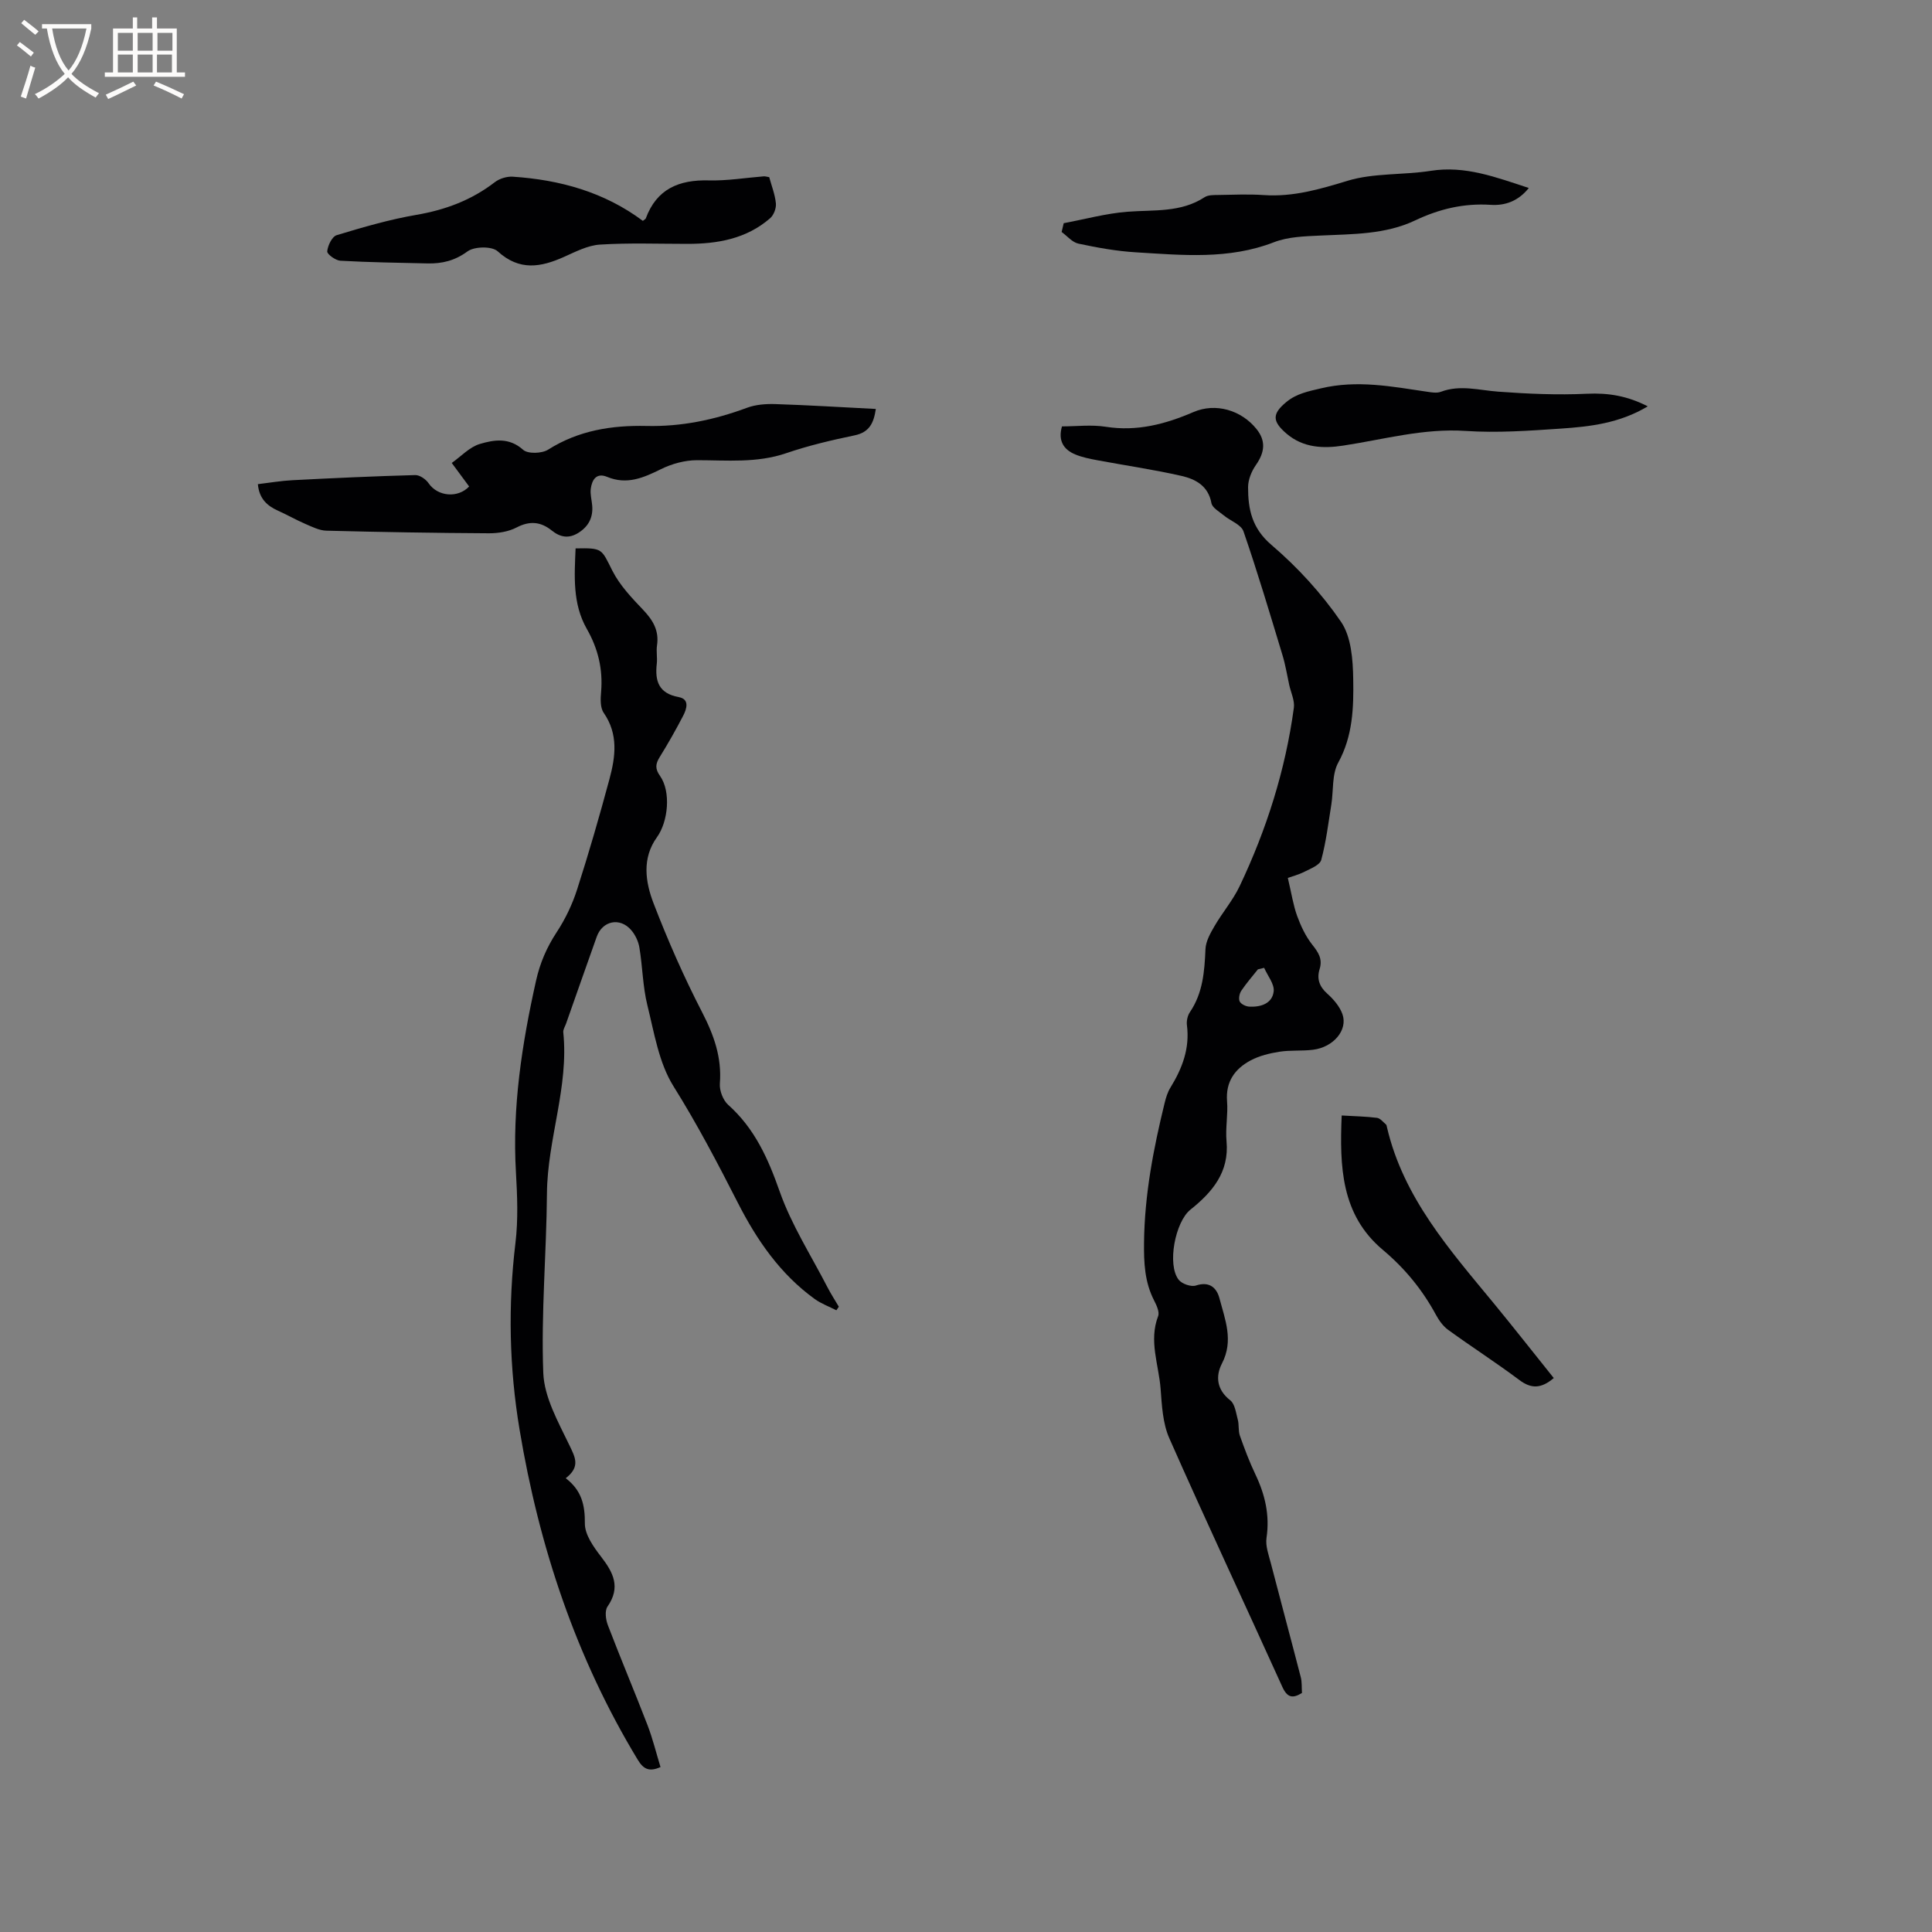 <svg enable-background="new 0 0 400 400" viewBox="0 0 400 400" xmlns="http://www.w3.org/2000/svg"><rect x="0" y="0" width="400" height="400" fill="#808080" stroke="none"/><g fill="#010103"><path d="m266.63 181.76c.78 3.31 1.13 5.68 1.93 7.88.76 2.08 1.75 4.19 3.11 5.92 1.27 1.6 2.2 2.96 1.54 5.09-.61 1.97-.07 3.6 1.58 5.07 1.3 1.16 2.59 2.66 3.15 4.26 1.15 3.28-1.86 6.83-6.08 7.36-2.31.29-4.68.05-6.97.41-2.03.32-4.15.83-5.95 1.79-3.27 1.74-5.21 4.41-4.89 8.47.22 2.73-.36 5.53-.11 8.26.59 6.43-2.96 10.57-7.48 14.18-3.14 2.51-4.88 11.4-2.42 14.52.67.85 2.58 1.51 3.57 1.18 2.82-.93 4.3.51 4.86 2.64 1.16 4.39 2.98 8.76.53 13.49-1.36 2.62-1.12 5.43 1.7 7.63.98.76 1.19 2.6 1.57 4 .29 1.08.07 2.31.44 3.35.95 2.69 1.96 5.38 3.19 7.96 2.01 4.2 3.02 8.46 2.32 13.17-.25 1.67.44 3.52.89 5.24 2.04 7.88 4.17 15.73 6.2 23.61.26 1 .17 2.1.25 3.27-1.95 1.21-3.06.96-4.07-1.27-7.77-17.17-15.78-34.23-23.4-51.47-1.36-3.08-1.54-6.79-1.8-10.25-.38-4.98-2.48-9.91-.51-15.03.33-.86-.34-2.27-.85-3.27-1.95-3.81-2.12-7.8-2.07-12.01.11-9.83 1.94-19.36 4.26-28.83.27-1.11.62-2.27 1.22-3.23 2.44-3.97 4.02-8.11 3.4-12.9-.11-.87.13-1.98.62-2.7 2.7-3.98 3.02-8.45 3.22-13.05.07-1.61 1.01-3.28 1.86-4.74 1.64-2.83 3.83-5.37 5.22-8.3 5.57-11.73 9.47-24.02 11.22-36.92.2-1.5-.61-3.15-.96-4.73-.45-2.05-.78-4.15-1.39-6.15-2.6-8.58-5.16-17.18-8.08-25.65-.48-1.4-2.72-2.17-4.09-3.31-.94-.78-2.38-1.57-2.55-2.55-.66-3.57-3.3-4.95-6.16-5.61-5.76-1.32-11.62-2.16-17.44-3.25-1.55-.29-3.13-.6-4.58-1.2-2.43-1.01-3.61-2.84-2.76-5.81 3.01 0 6.11-.39 9.08.08 6.46 1.01 12.32-.54 18.15-3.05 4.6-1.98 9.91-.39 13.05 3.52 1.95 2.43 1.74 4.77-.13 7.45-.91 1.3-1.62 3.05-1.62 4.6 0 4.55.79 8.49 4.84 11.94 5.41 4.62 10.38 10.05 14.4 15.91 2.13 3.11 2.47 7.86 2.53 11.89.1 5.85-.07 11.75-3.1 17.27-1.33 2.42-.97 5.76-1.43 8.67-.62 3.84-1.08 7.73-2.09 11.47-.28 1.06-2.17 1.8-3.45 2.44-1.3.66-2.75 1.03-3.47 1.29zm-4.9 18.62c-.43.1-.86.21-1.29.31-1.17 1.48-2.42 2.9-3.46 4.46-.38.58-.58 1.64-.31 2.2.28.55 1.25 1.01 1.94 1.06 2.39.14 4.79-.62 5.09-3.14.19-1.53-1.26-3.25-1.97-4.89z"/><path d="m117.13 306.05c3.32 2.54 3.99 5.58 3.96 9.37-.02 2.3 1.8 4.86 3.36 6.88 2.55 3.3 4.09 6.33 1.33 10.32-.61.88-.37 2.72.08 3.88 2.64 6.91 5.53 13.73 8.19 20.64 1.09 2.83 1.81 5.8 2.7 8.71-2.42 1.09-3.59.34-4.71-1.51-12.8-21.13-20.43-44.11-24.47-68.36-2.14-12.82-2.41-25.7-.85-38.65.58-4.81.38-9.76.1-14.62-.79-13.47 1.24-26.58 4.16-39.66.83-3.71 2.22-6.92 4.29-10.07 1.78-2.71 3.23-5.75 4.22-8.84 2.43-7.55 4.63-15.18 6.69-22.83 1.25-4.64 1.88-9.3-1.19-13.73-.74-1.06-.67-2.88-.54-4.31.4-4.7-.62-8.97-2.96-13.07-2.98-5.22-2.56-10.96-2.32-16.66 5.65-.11 5.31.06 7.61 4.61 1.53 3.03 4.02 5.64 6.4 8.14 2.02 2.13 3.3 4.28 2.85 7.31-.19 1.24.09 2.55-.05 3.81-.41 3.6.39 6.15 4.55 6.92 2.29.42 1.65 2.44.91 3.86-1.51 2.91-3.13 5.77-4.86 8.56-.88 1.43-.99 2.4.08 3.91 2.28 3.23 1.69 9.43-.64 12.67-3.15 4.36-2.41 9.28-.7 13.71 2.95 7.67 6.28 15.24 10.05 22.54 2.45 4.75 4.09 9.36 3.67 14.76-.11 1.44.65 3.44 1.72 4.4 5.49 4.9 8.26 11.1 10.67 17.96 2.43 6.9 6.49 13.22 9.87 19.78.72 1.39 1.57 2.71 2.37 4.06-.17.25-.34.49-.51.74-1.5-.77-3.13-1.36-4.49-2.34-7.14-5.16-11.99-12.22-15.91-19.92-4.18-8.2-8.42-16.29-13.32-24.12-3.03-4.84-3.99-11.06-5.41-16.78-.96-3.88-.99-7.98-1.65-11.94-.21-1.29-.87-2.67-1.73-3.65-2.34-2.67-5.94-1.88-7.11 1.43-2.13 5.98-4.23 11.97-6.34 17.96-.21.6-.64 1.23-.58 1.8 1.18 11.36-3.29 22.13-3.38 33.38-.1 12.39-1.23 24.8-.76 37.15.2 5.06 3.1 10.16 5.4 14.95 1.22 2.55 2.32 4.46-.75 6.85z"/><path d="m97.13 100.72c-1.33-1.79-2.47-3.33-3.6-4.87 1.93-1.36 3.69-3.31 5.84-3.94 2.91-.86 6.04-1.39 8.93 1.21.98.89 3.9.79 5.19-.03 6.29-3.98 13.16-5.06 20.37-4.9 7.2.17 14.06-1.26 20.79-3.76 1.8-.67 3.9-.83 5.85-.77 6.86.22 13.71.65 20.83 1.01-.44 2.95-1.34 4.83-4.41 5.47-4.76.99-9.53 2.11-14.12 3.68-6.11 2.09-12.28 1.46-18.5 1.46-2.5 0-5.2.74-7.45 1.85-3.63 1.79-7.05 3.3-11.15 1.6-2.23-.93-3.15.62-3.39 2.49-.14 1.12.2 2.3.3 3.46.2 2.45-.75 4.3-2.83 5.62-1.99 1.26-3.77.96-5.54-.46-2.27-1.83-4.56-2.06-7.29-.63-1.67.87-3.81 1.21-5.73 1.2-11.22-.06-22.45-.25-33.67-.54-1.44-.04-2.91-.79-4.29-1.38-1.93-.83-3.77-1.89-5.69-2.75-2.26-1.02-3.91-2.48-4.18-5.5 2.43-.29 4.8-.7 7.19-.82 8.46-.44 16.92-.83 25.38-1.06.92-.03 2.2.85 2.76 1.67 1.9 2.8 6.09 3.15 8.41.69z"/><path d="m133.1 45.73c.45-.36.57-.41.6-.5 2.25-6.12 6.88-8.04 13.05-7.88 3.79.1 7.59-.54 11.39-.84.3-.02.6.09 1.12.17.48 1.78 1.2 3.58 1.38 5.43.1.99-.44 2.42-1.19 3.07-4.91 4.27-10.89 5.32-17.18 5.31-6.02 0-12.06-.23-18.06.15-2.52.16-5.03 1.47-7.42 2.54-4.83 2.16-9.24 2.96-13.75-1.15-1.19-1.09-4.84-1.02-6.25.02-2.63 1.93-5.25 2.55-8.26 2.49-6.02-.14-12.05-.22-18.06-.56-1-.06-2.78-1.36-2.72-1.94.11-1.21 1-3.06 1.96-3.35 5.44-1.65 10.93-3.25 16.52-4.21 5.99-1.03 11.38-3.04 16.2-6.75.97-.75 2.48-1.22 3.7-1.15 9.79.64 18.97 3.18 26.97 9.15z"/><path d="m220.23 46.21c4.4-.82 8.77-2.03 13.2-2.37 5.46-.43 11.03.22 15.97-3.01.72-.47 1.82-.45 2.75-.46 3.18-.05 6.37-.2 9.54.02 6.04.41 11.56-1.21 17.3-2.96 5.44-1.65 11.5-1.16 17.22-2.06 7.15-1.13 13.5 1.33 20.31 3.55-2.16 2.72-4.91 3.69-7.9 3.49-5.55-.36-10.63.85-15.64 3.23-6.18 2.93-12.94 2.81-19.62 3.13-3.23.15-6.66.24-9.6 1.38-9.37 3.64-18.98 2.67-28.57 2.09-4-.24-7.99-.96-11.92-1.8-1.27-.27-2.32-1.58-3.47-2.41.14-.61.29-1.21.43-1.82z"/><path d="m321.69 285.31c-2.6 2.21-4.66 2.26-7.12.41-4.81-3.6-9.88-6.86-14.75-10.39-1.06-.77-1.91-1.98-2.55-3.16-2.81-5.17-6.41-9.57-10.96-13.39-8.69-7.29-8.96-17.29-8.53-27.83 2.76.16 5.06.2 7.32.49.67.09 1.26.87 1.85 1.37.14.12.16.38.21.59 3.4 14.57 12.99 25.37 22.13 36.46 4.17 5.07 8.2 10.22 12.4 15.45z"/><path d="m341.15 84.13c-5.81 3.49-11.93 4.2-18.03 4.61-6.54.44-13.15.92-19.67.48-8.73-.58-16.95 1.76-25.37 3.04-4.1.63-8.26.48-11.72-2.48-3-2.57-2.99-4.12-.02-6.56 2.1-1.73 4.53-2.2 7.16-2.82 7.49-1.78 14.7-.37 22 .71.93.14 2 .32 2.83 0 3.99-1.5 7.9-.31 11.88-.02 6.1.45 12.26.72 18.36.43 4.4-.21 8.38.45 12.58 2.61z"/></g><path d="m6.4 11.7c-1-.8-1.9-1.6-2.9-2.3l.6-.7c.9.7 1.9 1.4 2.9 2.2zm-2.1 8.3c.7-2.1 1.4-4.2 2-6.4.2.1.6.3 1 .4-.7 2.3-1.3 4.4-1.9 6.4zm3-12.8c-1.1-.9-2.1-1.7-2.9-2.4l.6-.7c1 .8 2 1.5 3 2.4zm1.4-1.3v-.9h10.2v.9c-.9 4.2-2.3 7.3-4.1 9.4 1.3 1.4 3.2 2.7 5.7 4-.2.2-.4.5-.7.9-2.5-1.4-4.4-2.7-5.7-4.2-1.4 1.5-3.5 3-6.1 4.4 0 0 0 0-.1-.1-.3-.4-.5-.7-.7-.8 2.7-1.3 4.7-2.8 6.2-4.2-1.8-2.2-3-5.3-3.7-9.4zm9.2 0h-7.1c.6 3.8 1.7 6.7 3.4 8.7 1.7-2 2.9-4.8 3.7-8.7z" fill="#fcfbfa"/><path d="m31.6 3.6h.9v2.3h4.1v9.1h1.7v.9h-16.6v-.9h1.7v-9.1h4.1v-2.3h.9v2.3h3.1v-2.3zm-4 13.3.6.8c-1.9.9-3.8 1.9-5.8 2.8-.2-.3-.3-.6-.5-.9 2-.9 3.9-1.8 5.7-2.7zm-3.2-10.1v3.7h3.1v-3.7zm0 4.5v3.7h3.1v-3.7zm4.1-4.5v3.7h3.1v-3.7zm0 4.5v3.7h3.1v-3.7zm9.1 9.1c-2.1-1.1-4.1-2-5.8-2.7l.5-.8c2.2.9 4.1 1.8 5.8 2.6zm-1.9-13.6h-3.1v3.7h3.1zm-3.2 4.5v3.7h3.1v-3.7z" fill="#fcfbfa"/></svg>